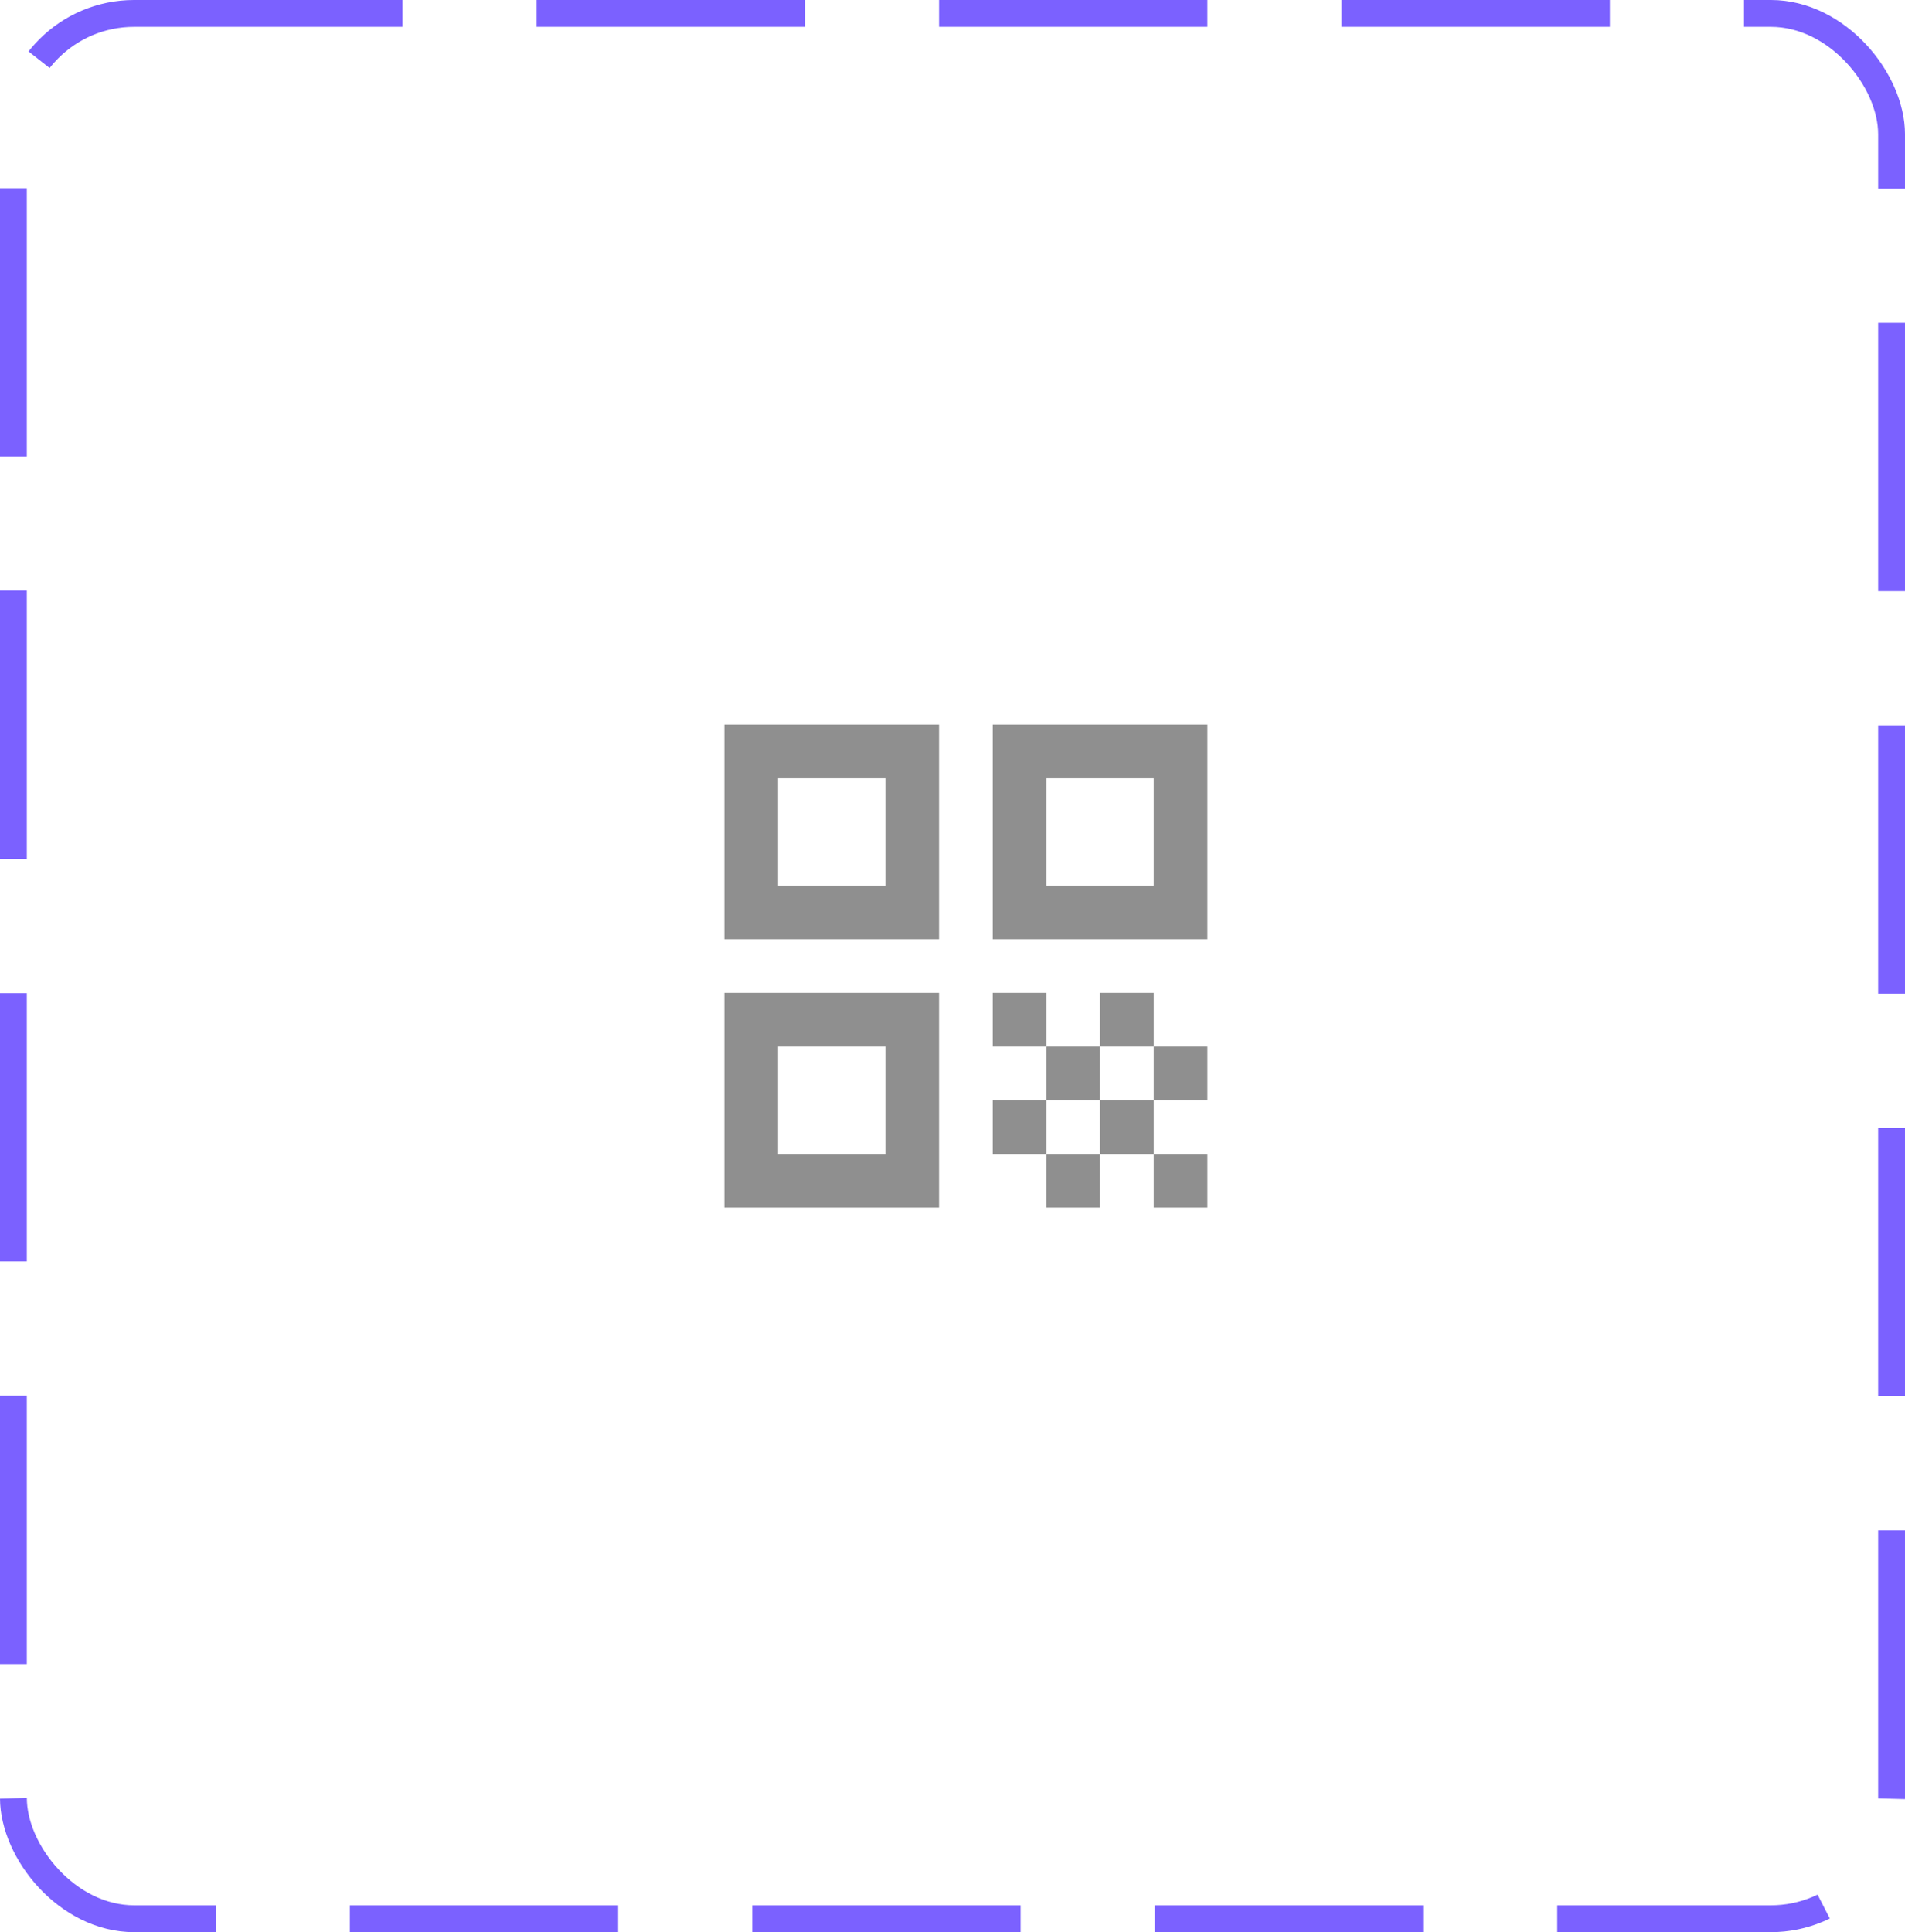 <svg width="71" height="72" viewBox="0 0 71 72" fill="none" xmlns="http://www.w3.org/2000/svg">
<rect x="0.5" y="0.5" width="70" height="71" rx="4.5" stroke="#7B61FF" stroke-dasharray="10 5"/>
<path d="M27 35H35V27H27V35ZM29 29H33V33H29V29Z" fill="#8F8F8F"/>
<path d="M27 45H35V37H27V45ZM29 39H33V43H29V39Z" fill="#8F8F8F"/>
<path d="M37 27V35H45V27H37ZM43 33H39V29H43V33Z" fill="#8F8F8F"/>
<path d="M45 43H43V45H45V43Z" fill="#8F8F8F"/>
<path d="M39 37H37V39H39V37Z" fill="#8F8F8F"/>
<path d="M41 39H39V41H41V39Z" fill="#8F8F8F"/>
<path d="M39 41H37V43H39V41Z" fill="#8F8F8F"/>
<path d="M41 43H39V45H41V43Z" fill="#8F8F8F"/>
<path d="M43 41H41V43H43V41Z" fill="#8F8F8F"/>
<path d="M43 37H41V39H43V37Z" fill="#8F8F8F"/>
<path d="M45 39H43V41H45V39Z" fill="#8F8F8F"/>
</svg>

